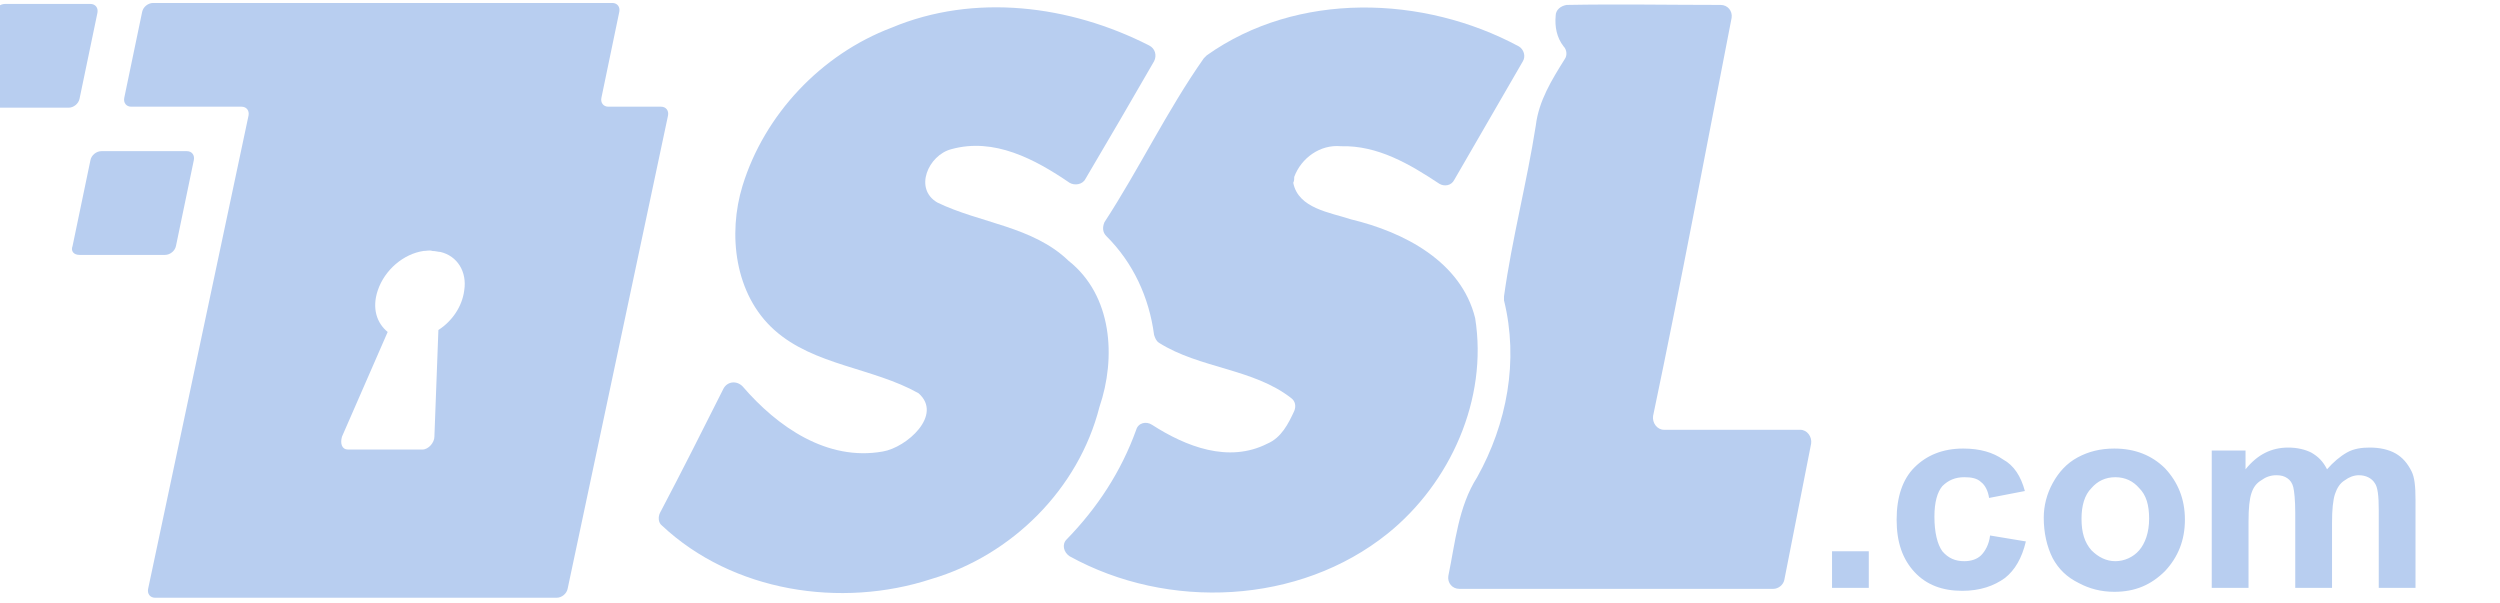 <svg width="112" height="27" viewBox="0 0 112 27" fill="none" xmlns="http://www.w3.org/2000/svg">
<g clip-path="url(#clip0_1238_650)">
<path d="M70.184 0.221C72.5 0.177 74.771 0.221 77.087 0.221C77.398 0.221 77.621 0.487 77.577 0.797C76.419 6.728 75.305 12.703 74.058 18.634C74.014 18.944 74.237 19.254 74.548 19.254H80.649C80.961 19.254 81.184 19.564 81.139 19.874L79.937 25.982C79.892 26.203 79.67 26.38 79.447 26.38H65.375C65.063 26.38 64.84 26.115 64.885 25.805C65.197 24.3 65.33 22.707 66.176 21.379C67.512 18.988 68.047 16.156 67.379 13.456V13.279C67.735 10.711 68.403 8.189 68.804 5.621C68.937 4.515 69.516 3.585 70.095 2.656C70.229 2.479 70.184 2.213 70.05 2.08C69.739 1.682 69.65 1.195 69.694 0.708C69.694 0.443 69.917 0.266 70.184 0.221ZM51.48 2.036C51.748 2.169 51.837 2.479 51.703 2.744C50.679 4.515 49.654 6.285 48.63 8.011C48.497 8.277 48.14 8.321 47.918 8.189C46.359 7.126 44.533 6.152 42.618 6.684C41.594 6.949 40.926 8.454 41.995 9.074C43.91 10.003 46.27 10.136 47.873 11.685C49.833 13.234 50.011 16.023 49.254 18.236C48.319 21.91 45.335 24.875 41.728 25.938C37.675 27.266 32.821 26.513 29.659 23.548C29.481 23.415 29.481 23.149 29.57 22.972C30.55 21.113 31.485 19.254 32.42 17.395C32.599 17.085 32.999 17.041 33.266 17.307C34.825 19.121 37.052 20.671 39.546 20.228C40.614 20.051 42.262 18.59 41.149 17.616C39.1 16.466 36.473 16.377 34.691 14.784C32.91 13.19 32.599 10.49 33.266 8.321C34.246 5.134 36.785 2.434 39.946 1.239C43.643 -0.31 47.918 0.221 51.48 2.036Z" fill="#B8CEF0"/>
<path d="M68.047 2.08C68.269 2.213 68.359 2.523 68.225 2.744L65.152 8.056C65.019 8.321 64.707 8.366 64.484 8.233C63.148 7.348 61.723 6.507 60.075 6.551C59.14 6.462 58.294 7.082 57.982 7.923C57.982 8.012 57.982 8.1 57.938 8.189C58.16 9.339 59.586 9.516 60.521 9.826C62.926 10.402 65.464 11.73 66.087 14.252C66.666 17.882 64.974 21.644 62.169 23.902C58.205 27.089 52.327 27.354 47.918 24.92C47.651 24.743 47.562 24.389 47.784 24.167C49.165 22.751 50.234 21.113 50.902 19.254C50.991 18.944 51.347 18.856 51.614 19.033C53.128 20.007 55.043 20.759 56.78 19.874C57.404 19.608 57.715 18.989 57.982 18.413C58.072 18.192 58.027 17.971 57.849 17.838C56.157 16.51 53.752 16.51 51.926 15.359C51.792 15.271 51.748 15.138 51.703 15.005C51.481 13.323 50.768 11.774 49.566 10.579C49.388 10.402 49.388 10.18 49.477 9.959C51.035 7.569 52.282 4.957 53.93 2.612L54.063 2.479C58.116 -0.398 63.772 -0.221 68.047 2.08ZM82.075 26.336V24.698H83.722V26.336H82.075ZM90.714 21.998L89.111 22.308C89.066 21.998 88.933 21.733 88.755 21.6C88.576 21.423 88.309 21.379 87.998 21.379C87.597 21.379 87.285 21.512 87.018 21.777C86.795 22.043 86.662 22.485 86.662 23.149C86.662 23.857 86.795 24.389 87.018 24.698C87.285 25.008 87.597 25.141 87.998 25.141C88.309 25.141 88.576 25.052 88.755 24.875C88.933 24.698 89.111 24.389 89.155 23.99L90.759 24.256C90.58 25.008 90.269 25.539 89.823 25.893C89.334 26.248 88.71 26.469 87.909 26.469C87.018 26.469 86.305 26.203 85.771 25.628C85.237 25.052 84.969 24.3 84.969 23.282C84.969 22.264 85.237 21.467 85.771 20.936C86.305 20.405 87.018 20.095 87.953 20.095C88.71 20.095 89.289 20.272 89.734 20.582C90.224 20.848 90.536 21.334 90.714 21.998ZM91.56 23.194C91.56 22.662 91.694 22.131 91.961 21.644C92.228 21.157 92.584 20.759 93.074 20.494C93.564 20.228 94.099 20.095 94.722 20.095C95.657 20.095 96.414 20.405 96.993 20.98C97.572 21.6 97.884 22.352 97.884 23.282C97.884 24.212 97.572 24.964 96.993 25.584C96.37 26.203 95.657 26.513 94.722 26.513C94.143 26.513 93.609 26.38 93.119 26.115C92.584 25.849 92.228 25.495 91.961 25.008C91.694 24.477 91.56 23.857 91.56 23.194ZM93.252 23.238C93.252 23.857 93.386 24.3 93.698 24.654C94.009 24.964 94.366 25.141 94.766 25.141C95.167 25.141 95.568 24.964 95.835 24.654C96.103 24.344 96.281 23.857 96.281 23.238C96.281 22.618 96.147 22.175 95.835 21.866C95.568 21.556 95.212 21.379 94.766 21.379C94.321 21.379 93.965 21.556 93.698 21.866C93.386 22.175 93.252 22.662 93.252 23.238ZM99.086 20.184H100.6V21.025C101.135 20.361 101.758 20.051 102.515 20.051C102.916 20.051 103.272 20.139 103.539 20.272C103.851 20.449 104.074 20.671 104.252 21.025C104.519 20.715 104.831 20.449 105.143 20.272C105.454 20.095 105.811 20.051 106.167 20.051C106.612 20.051 107.013 20.139 107.325 20.316C107.636 20.494 107.859 20.759 108.037 21.113C108.171 21.379 108.215 21.777 108.215 22.397V26.336H106.568V22.839C106.568 22.22 106.523 21.821 106.39 21.644C106.256 21.423 105.989 21.29 105.677 21.29C105.454 21.29 105.232 21.379 105.054 21.512C104.831 21.644 104.697 21.866 104.608 22.131C104.519 22.397 104.475 22.839 104.475 23.415V26.336H102.827V22.972C102.827 22.397 102.782 21.998 102.738 21.821C102.693 21.644 102.604 21.512 102.471 21.423C102.337 21.334 102.203 21.29 101.981 21.29C101.714 21.29 101.491 21.379 101.313 21.512C101.09 21.644 100.957 21.821 100.867 22.087C100.778 22.352 100.734 22.751 100.734 23.37V26.336H99.086V20.184Z" fill="#B8CEF0"/>
<path d="M-0.757 4.825H3.073C3.296 4.825 3.518 4.648 3.563 4.426L4.365 0.575C4.409 0.354 4.276 0.177 4.053 0.177H0.223C0 0.177 -0.222 0.354 -0.267 0.575L-1.068 4.426C-1.157 4.648 -0.979 4.825 -0.757 4.825ZM3.563 11.42H7.393C7.616 11.42 7.838 11.243 7.883 11.021L8.684 7.171C8.729 6.949 8.595 6.772 8.373 6.772H4.543C4.32 6.772 4.097 6.949 4.053 7.171L3.251 11.021C3.162 11.243 3.296 11.42 3.563 11.42Z" fill="#B8CEF0"/>
<path d="M29.615 4.78H27.255C27.032 4.78 26.898 4.603 26.943 4.382L27.744 0.531C27.789 0.31 27.655 0.133 27.433 0.133H6.859C6.636 0.133 6.413 0.31 6.369 0.531L5.567 4.382C5.523 4.603 5.656 4.78 5.879 4.78H10.822C11.045 4.78 11.178 4.957 11.134 5.179L6.636 26.38C6.591 26.602 6.725 26.779 6.948 26.779H24.939C25.162 26.779 25.384 26.602 25.429 26.38L29.927 5.179C29.971 4.957 29.837 4.78 29.615 4.78ZM20.797 13.013C20.708 13.721 20.263 14.385 19.64 14.784L19.461 19.564C19.461 19.829 19.194 20.139 18.927 20.139H15.587C15.32 20.139 15.231 19.874 15.32 19.564L17.368 14.872C16.878 14.474 16.656 13.81 16.923 13.013C17.235 12.084 18.081 11.375 18.971 11.243C19.105 11.243 19.239 11.198 19.372 11.243C19.506 11.243 19.64 11.287 19.729 11.287C20.486 11.464 20.931 12.172 20.797 13.013Z" fill="#B8CEF0"/>
</g>
<defs>
<clipPath id="clip0_1238_650">
<rect width="112" height="27" fill="white"/>
</clipPath>
</defs>
</svg>
